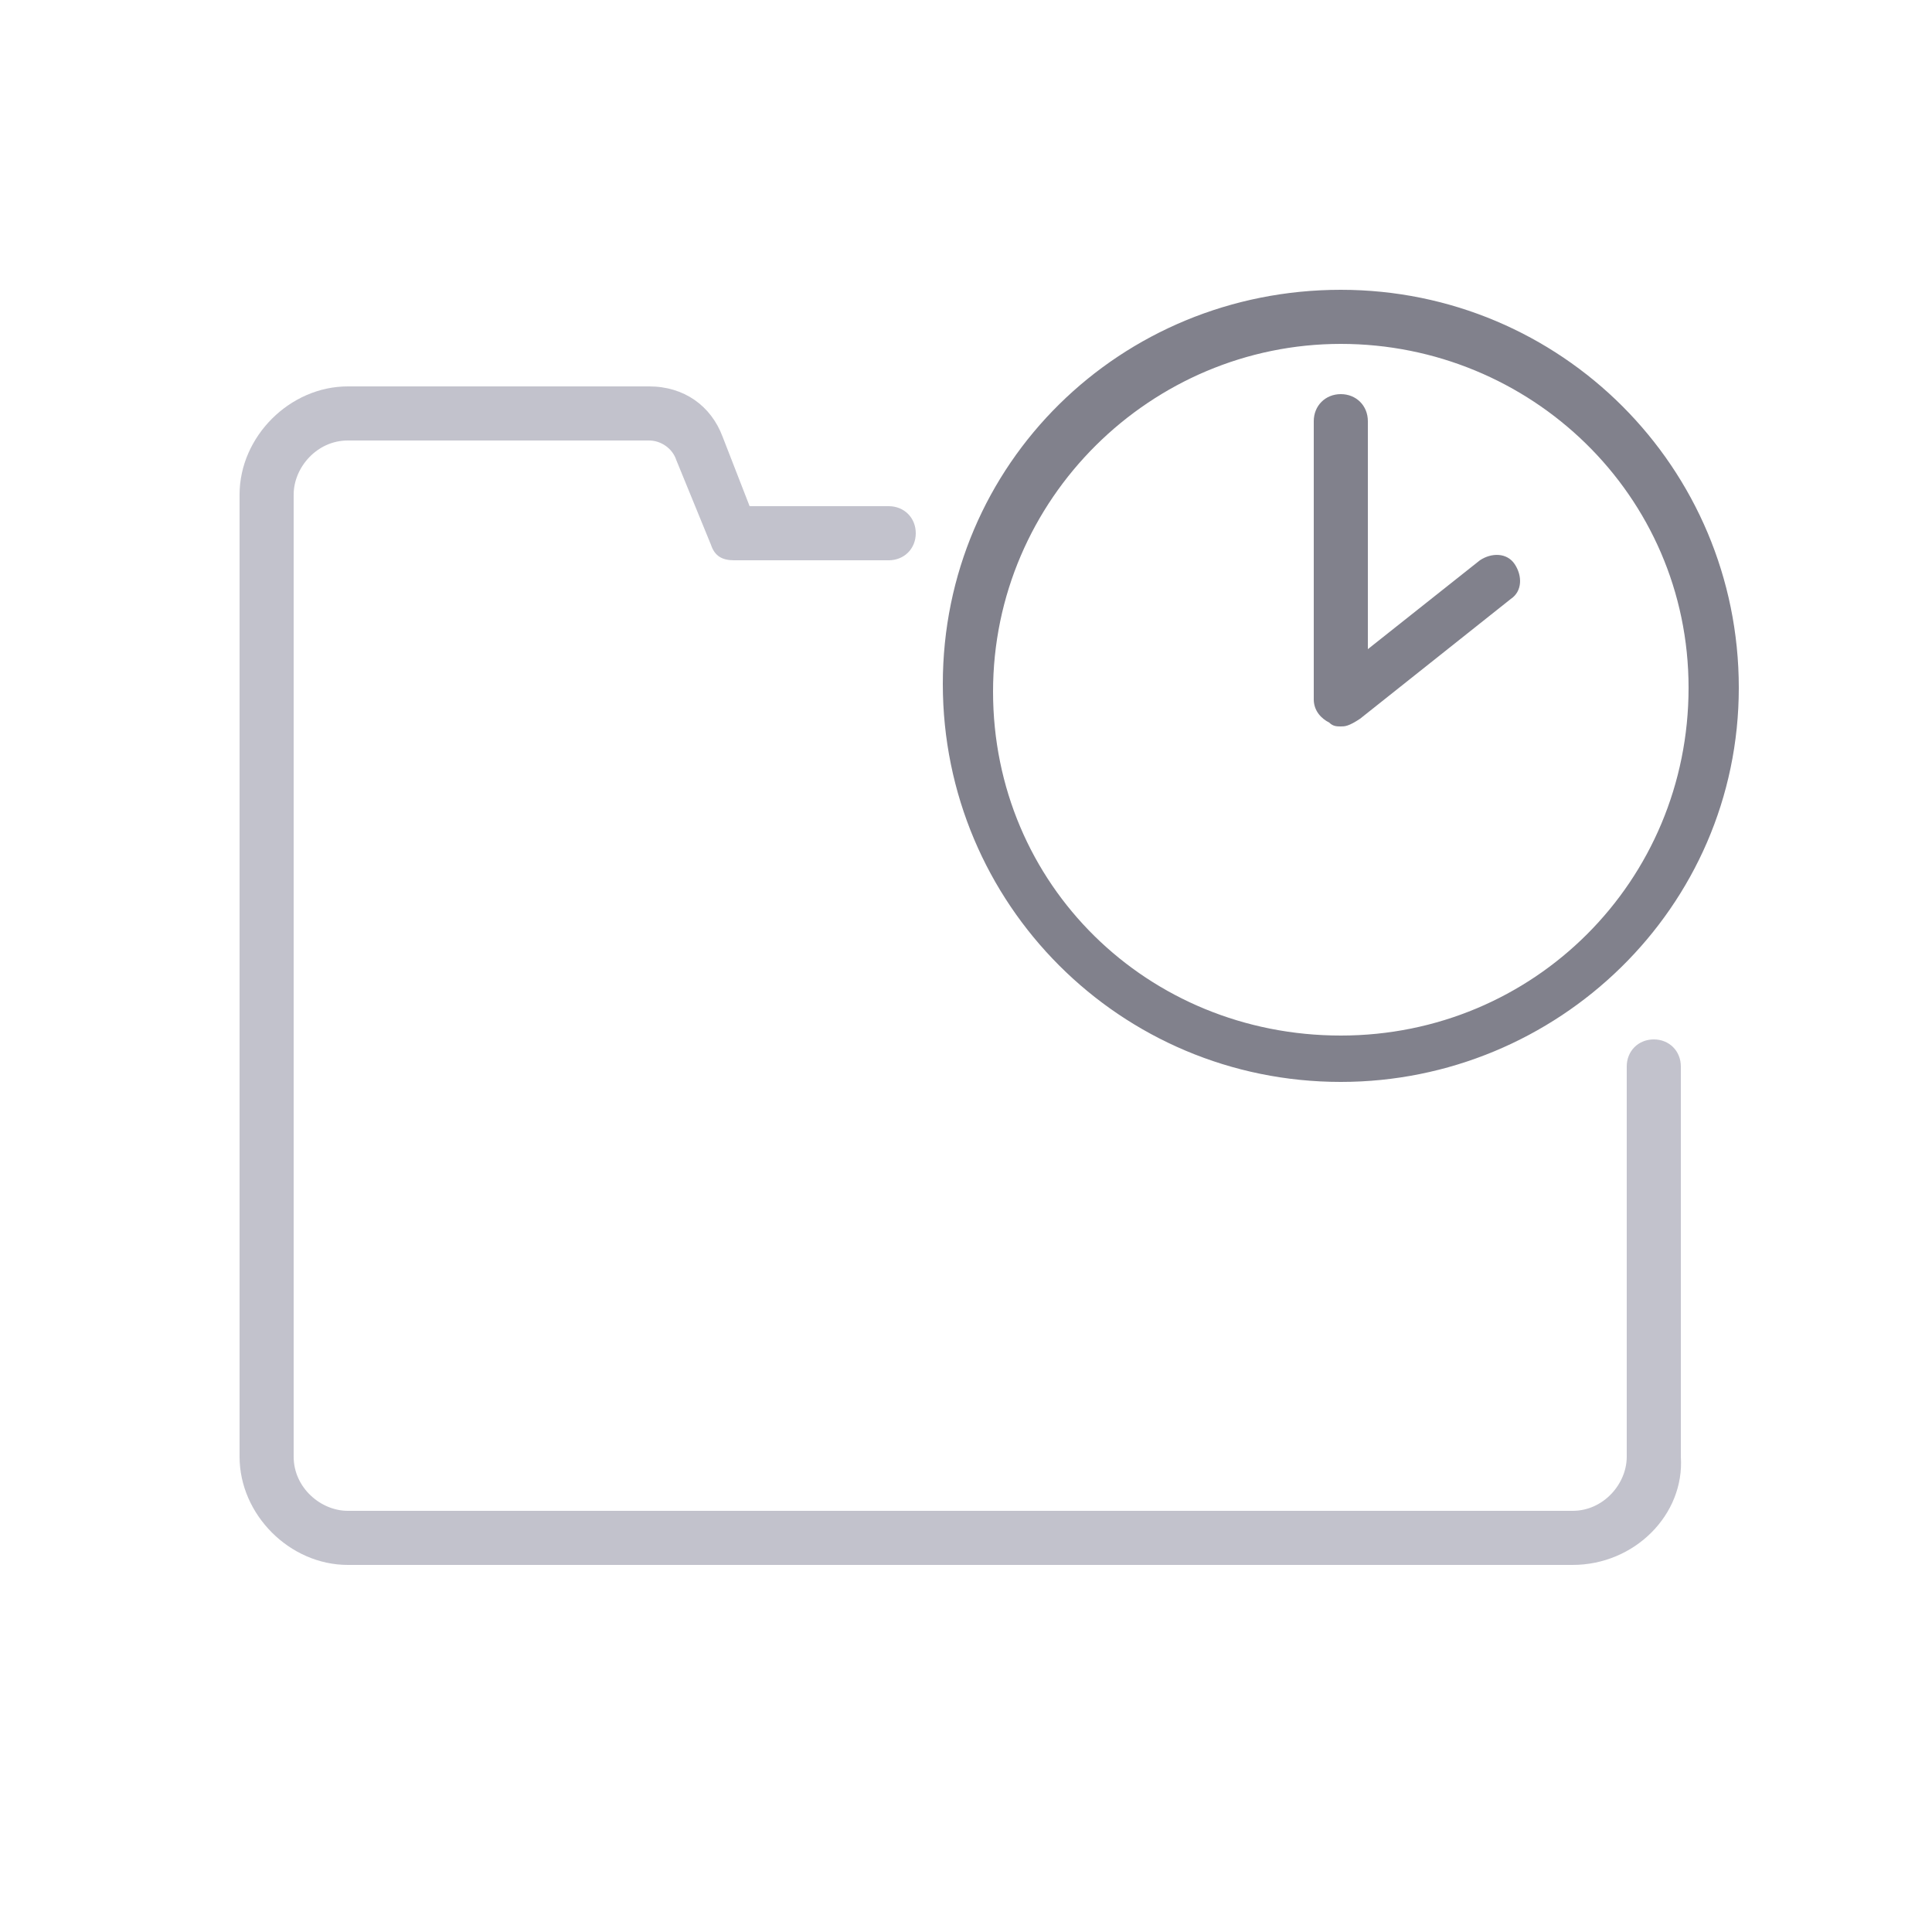 <?xml version="1.0" encoding="utf-8"?>
<!-- Generator: Adobe Illustrator 17.1.0, SVG Export Plug-In . SVG Version: 6.00 Build 0)  -->
<!DOCTYPE svg PUBLIC "-//W3C//DTD SVG 1.1//EN" "http://www.w3.org/Graphics/SVG/1.1/DTD/svg11.dtd">
<svg version="1.1" id="Layer_1" xmlns="http://www.w3.org/2000/svg" xmlns:xlink="http://www.w3.org/1999/xlink" x="0px" y="0px"
	 viewBox="0 0 50 50" enable-background="new 0 0 50 50" xml:space="preserve">
<g>
	<g>
		<g>
			<path fill="#C2C2CC" d="M40.7,40.5H9c-1.5,0-2.8-1.3-2.8-2.8V12.8C6.2,11.3,7.5,10,9,10h7.8c0.9,0,1.6,0.5,1.9,1.3l0.7,1.8H23
				c0.4,0,0.7,0.3,0.7,0.7s-0.3,0.7-0.7,0.7h-4c-0.3,0-0.5-0.1-0.6-0.4l-0.9-2.2c-0.1-0.3-0.4-0.5-0.7-0.5H9c-0.8,0-1.4,0.7-1.4,1.4
				v24.9c0,0.8,0.7,1.4,1.4,1.4h31.7c0.8,0,1.4-0.7,1.4-1.4V27.6c0-0.4,0.3-0.7,0.7-0.7s0.7,0.3,0.7,0.7v10.1
				C43.6,39.2,42.3,40.5,40.7,40.5z"/>
		</g>
		<g>
			<g>
				<path fill="#81818C" d="M34.7,28c-5.7,0-10.3-4.6-10.3-10.3S29,7.5,34.7,7.5S45,12.1,45,17.8S40.3,28,34.7,28z M34.7,8.9
					c-4.9,0-9,4-9,9s4,8.9,9,8.9s9-4,9-9S39.6,8.9,34.7,8.9z"/>
			</g>
			<g>
				<path fill="#81818C" d="M34.7,18.8c-0.1,0-0.2,0-0.3-0.1c-0.2-0.1-0.4-0.3-0.4-0.6v-7.2c0-0.4,0.3-0.7,0.7-0.7s0.7,0.3,0.7,0.7
					v5.9l2.9-2.3c0.3-0.2,0.7-0.2,0.9,0.1s0.2,0.7-0.1,0.9l-3.9,3.1C34.9,18.8,34.8,18.8,34.7,18.8z"/>
			</g>
		</g>
	</g>
</g>
</svg>

